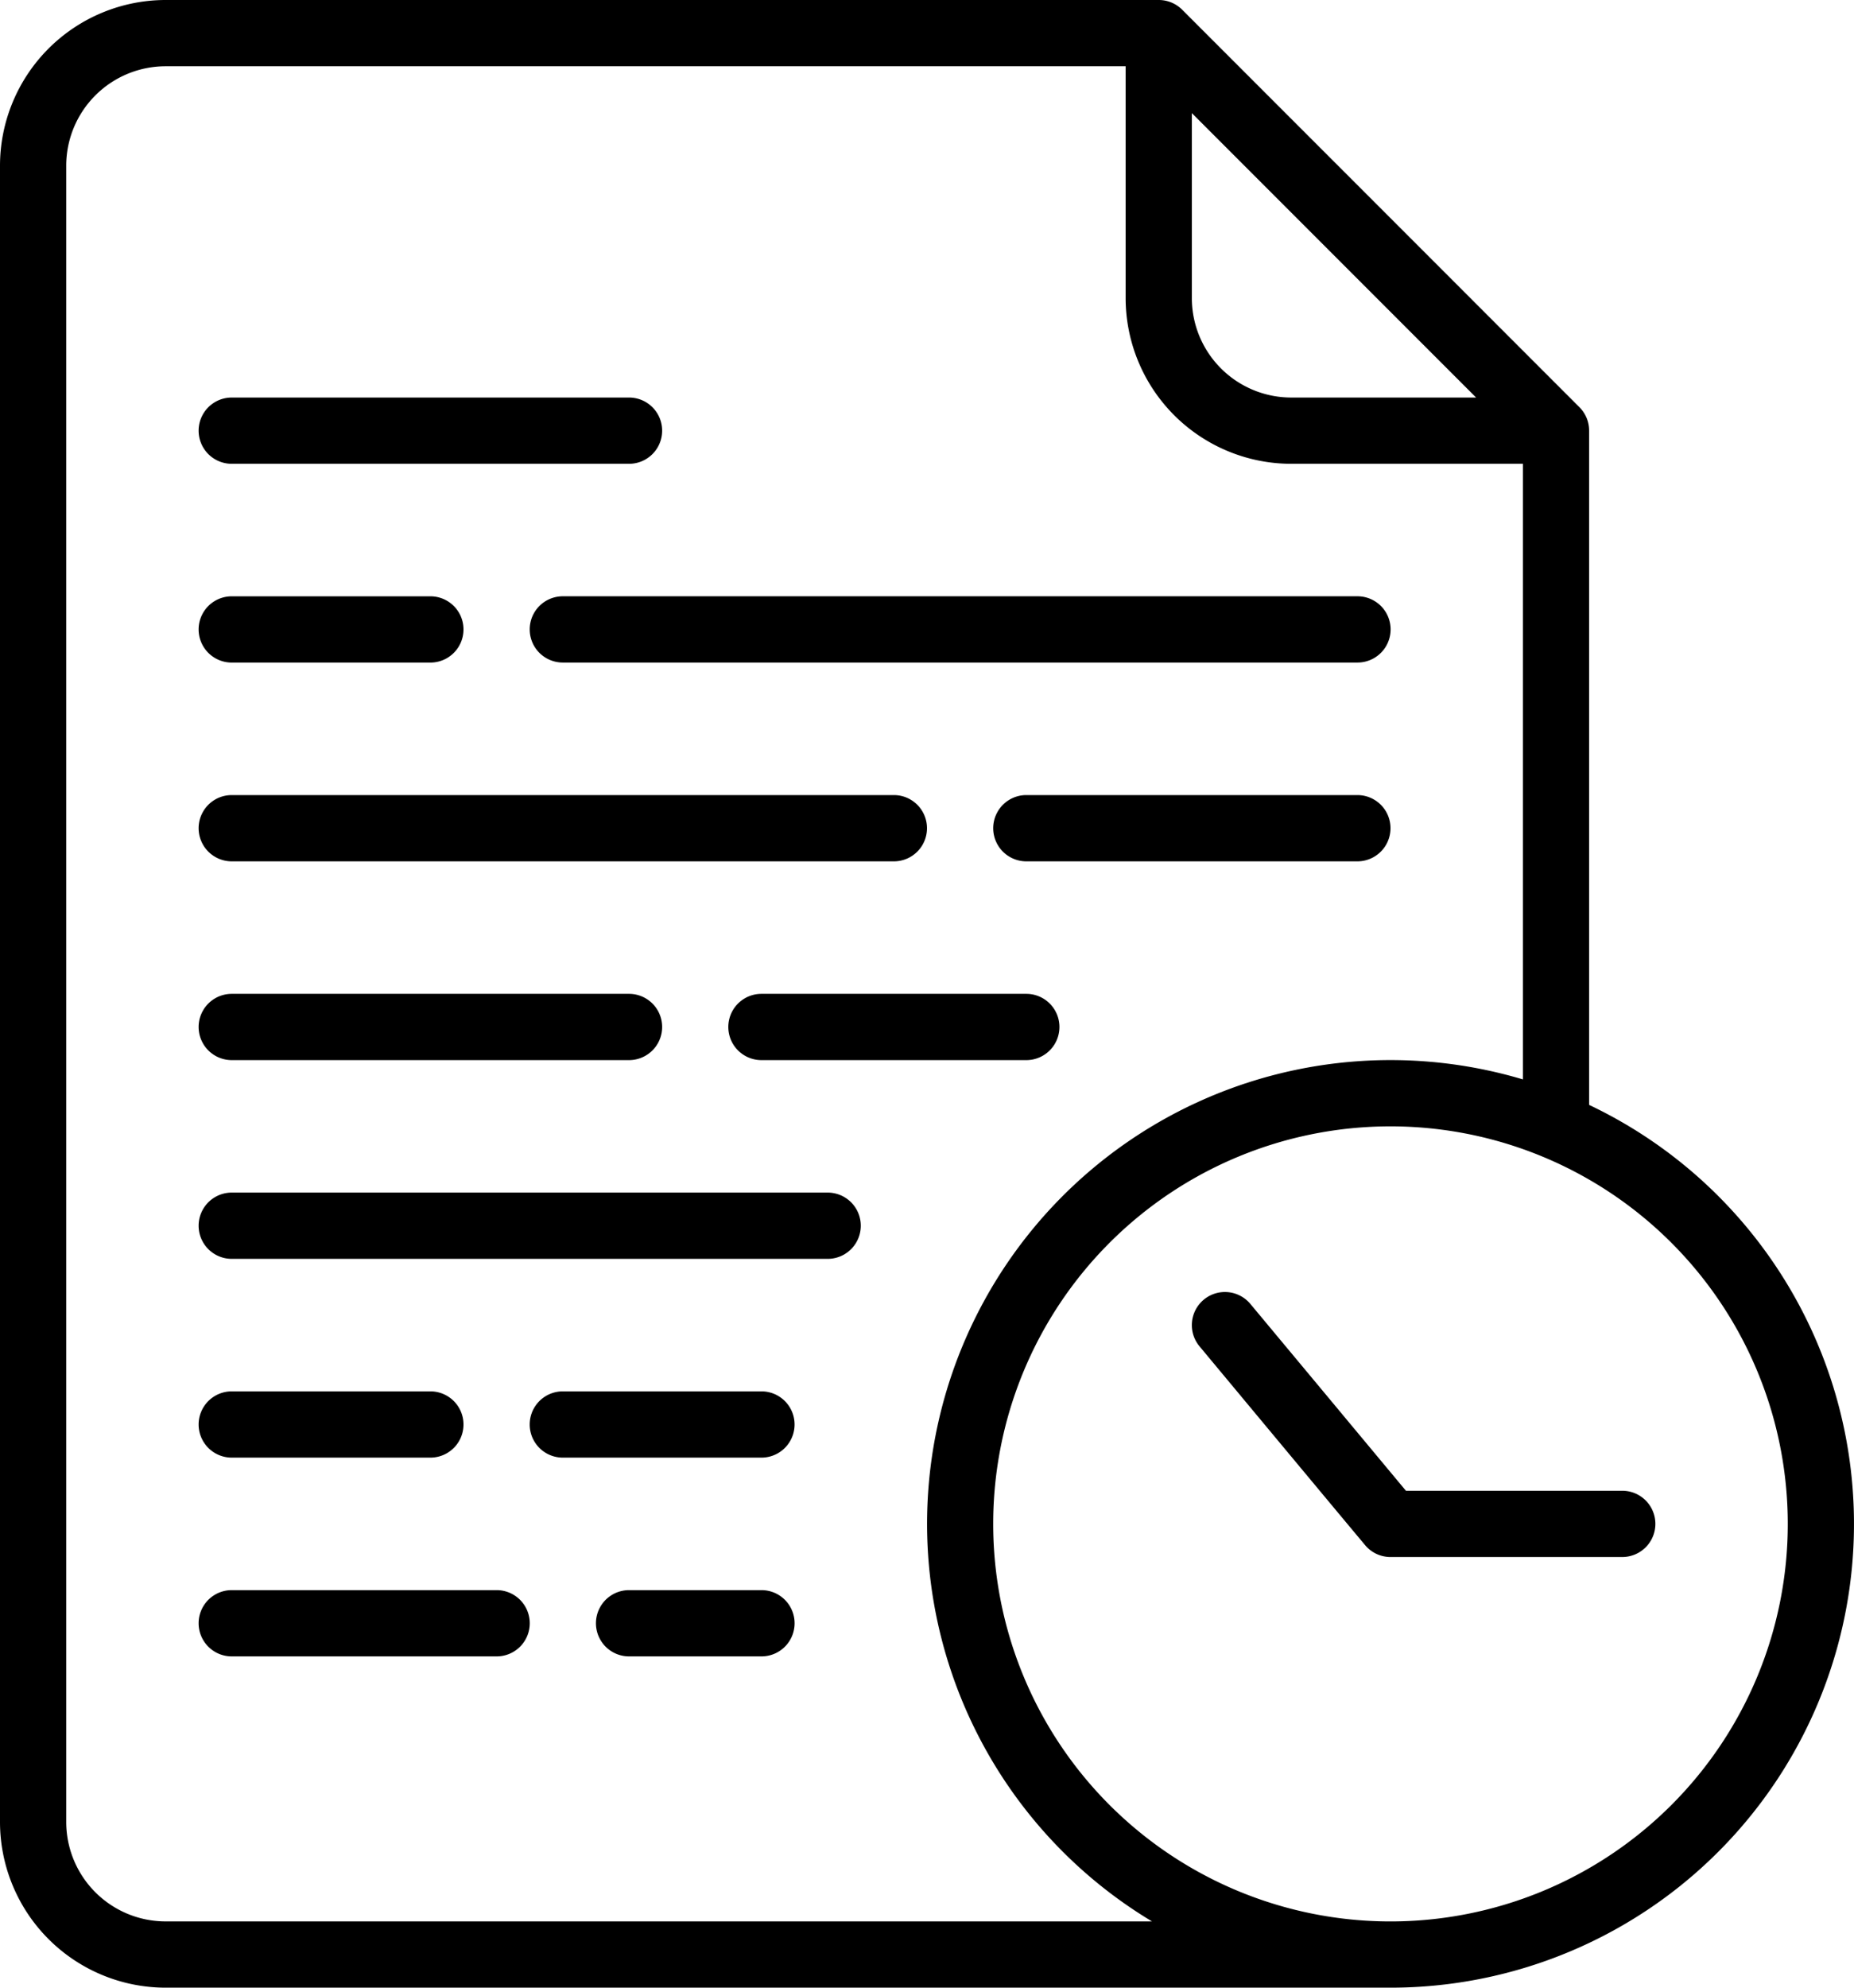 <svg xmlns="http://www.w3.org/2000/svg" width="69.29" height="74.239" viewBox="0 0 69.29 74.239"><path d="M32,84.052a6.194,6.194,0,0,0,6.187,6.187H83.967a17.321,17.321,0,0,0,7.424-32.971V32.085a1.237,1.237,0,0,0-.362-.875L76.181,16.362A1.237,1.237,0,0,0,75.306,16H38.187A6.194,6.194,0,0,0,32,22.187ZM98.815,72.917A14.848,14.848,0,1,1,83.967,58.069,14.848,14.848,0,0,1,98.815,72.917ZM76.543,20.224,87.167,30.848H80.255a3.716,3.716,0,0,1-3.712-3.712ZM34.475,22.187a3.716,3.716,0,0,1,3.712-3.712H74.069v8.661a6.194,6.194,0,0,0,6.187,6.187h8.661V56.316A17.32,17.32,0,0,0,75.054,87.764H38.187a3.716,3.716,0,0,1-3.712-3.712Z" transform="translate(-32 -16)"/><path d="M160,161.237a1.237,1.237,0,0,0,1.237,1.237h29.7a1.237,1.237,0,0,0,0-2.475h-29.7A1.237,1.237,0,0,0,160,161.237Z" transform="translate(-140.203 -137.728)"/><path d="M81.237,210.475h24.746a1.237,1.237,0,1,0,0-2.475H81.237a1.237,1.237,0,0,0,0,2.475Z" transform="translate(-72.576 -178.304)"/><path d="M219.136,256h-9.9a1.237,1.237,0,1,0,0,2.475h9.9a1.237,1.237,0,1,0,0-2.475Z" transform="translate(-180.779 -218.88)"/><path d="M81.237,306.475h22.272a1.237,1.237,0,1,0,0-2.475H81.237a1.237,1.237,0,0,0,0,2.475Z" transform="translate(-72.576 -259.457)"/><path d="M81.237,162.475h7.424a1.237,1.237,0,1,0,0-2.475H81.237a1.237,1.237,0,0,0,0,2.475Z" transform="translate(-72.576 -137.728)"/><path d="M285.61,208H273.237a1.237,1.237,0,0,0,0,2.475H285.61a1.237,1.237,0,1,0,0-2.475Z" transform="translate(-234.88 -178.304)"/><path d="M81.237,258.475H96.085a1.237,1.237,0,1,0,0-2.475H81.237a1.237,1.237,0,1,0,0,2.475Z" transform="translate(-72.576 -218.88)"/><path d="M182.187,400h-4.949a1.237,1.237,0,1,0,0,2.475h4.949a1.237,1.237,0,1,0,0-2.475Z" transform="translate(-153.728 -340.609)"/><path d="M81.237,402.475h9.9a1.237,1.237,0,1,0,0-2.475h-9.9a1.237,1.237,0,1,0,0,2.475Z" transform="translate(-72.576 -340.609)"/><path d="M81.237,354.475h7.424a1.237,1.237,0,1,0,0-2.475H81.237a1.237,1.237,0,0,0,0,2.475Z" transform="translate(-72.576 -300.033)"/><path d="M81.237,114.475H96.085a1.237,1.237,0,1,0,0-2.475H81.237a1.237,1.237,0,0,0,0,2.475Z" transform="translate(-72.576 -97.152)"/><path d="M168.661,352h-7.424a1.237,1.237,0,0,0,0,2.475h7.424a1.237,1.237,0,1,0,0-2.475Z" transform="translate(-140.203 -300.033)"/><path d="M320.445,328.286a1.237,1.237,0,0,0-.159,1.743h0s4.691,5.637,6.182,7.418a1.23,1.23,0,0,0,.825.444,1.027,1.027,0,0,0,.131.007h8.661a1.237,1.237,0,1,0,0-2.475H328l-5.815-6.979A1.237,1.237,0,0,0,320.445,328.286Z" transform="translate(-275.456 -279.744)"/></svg>